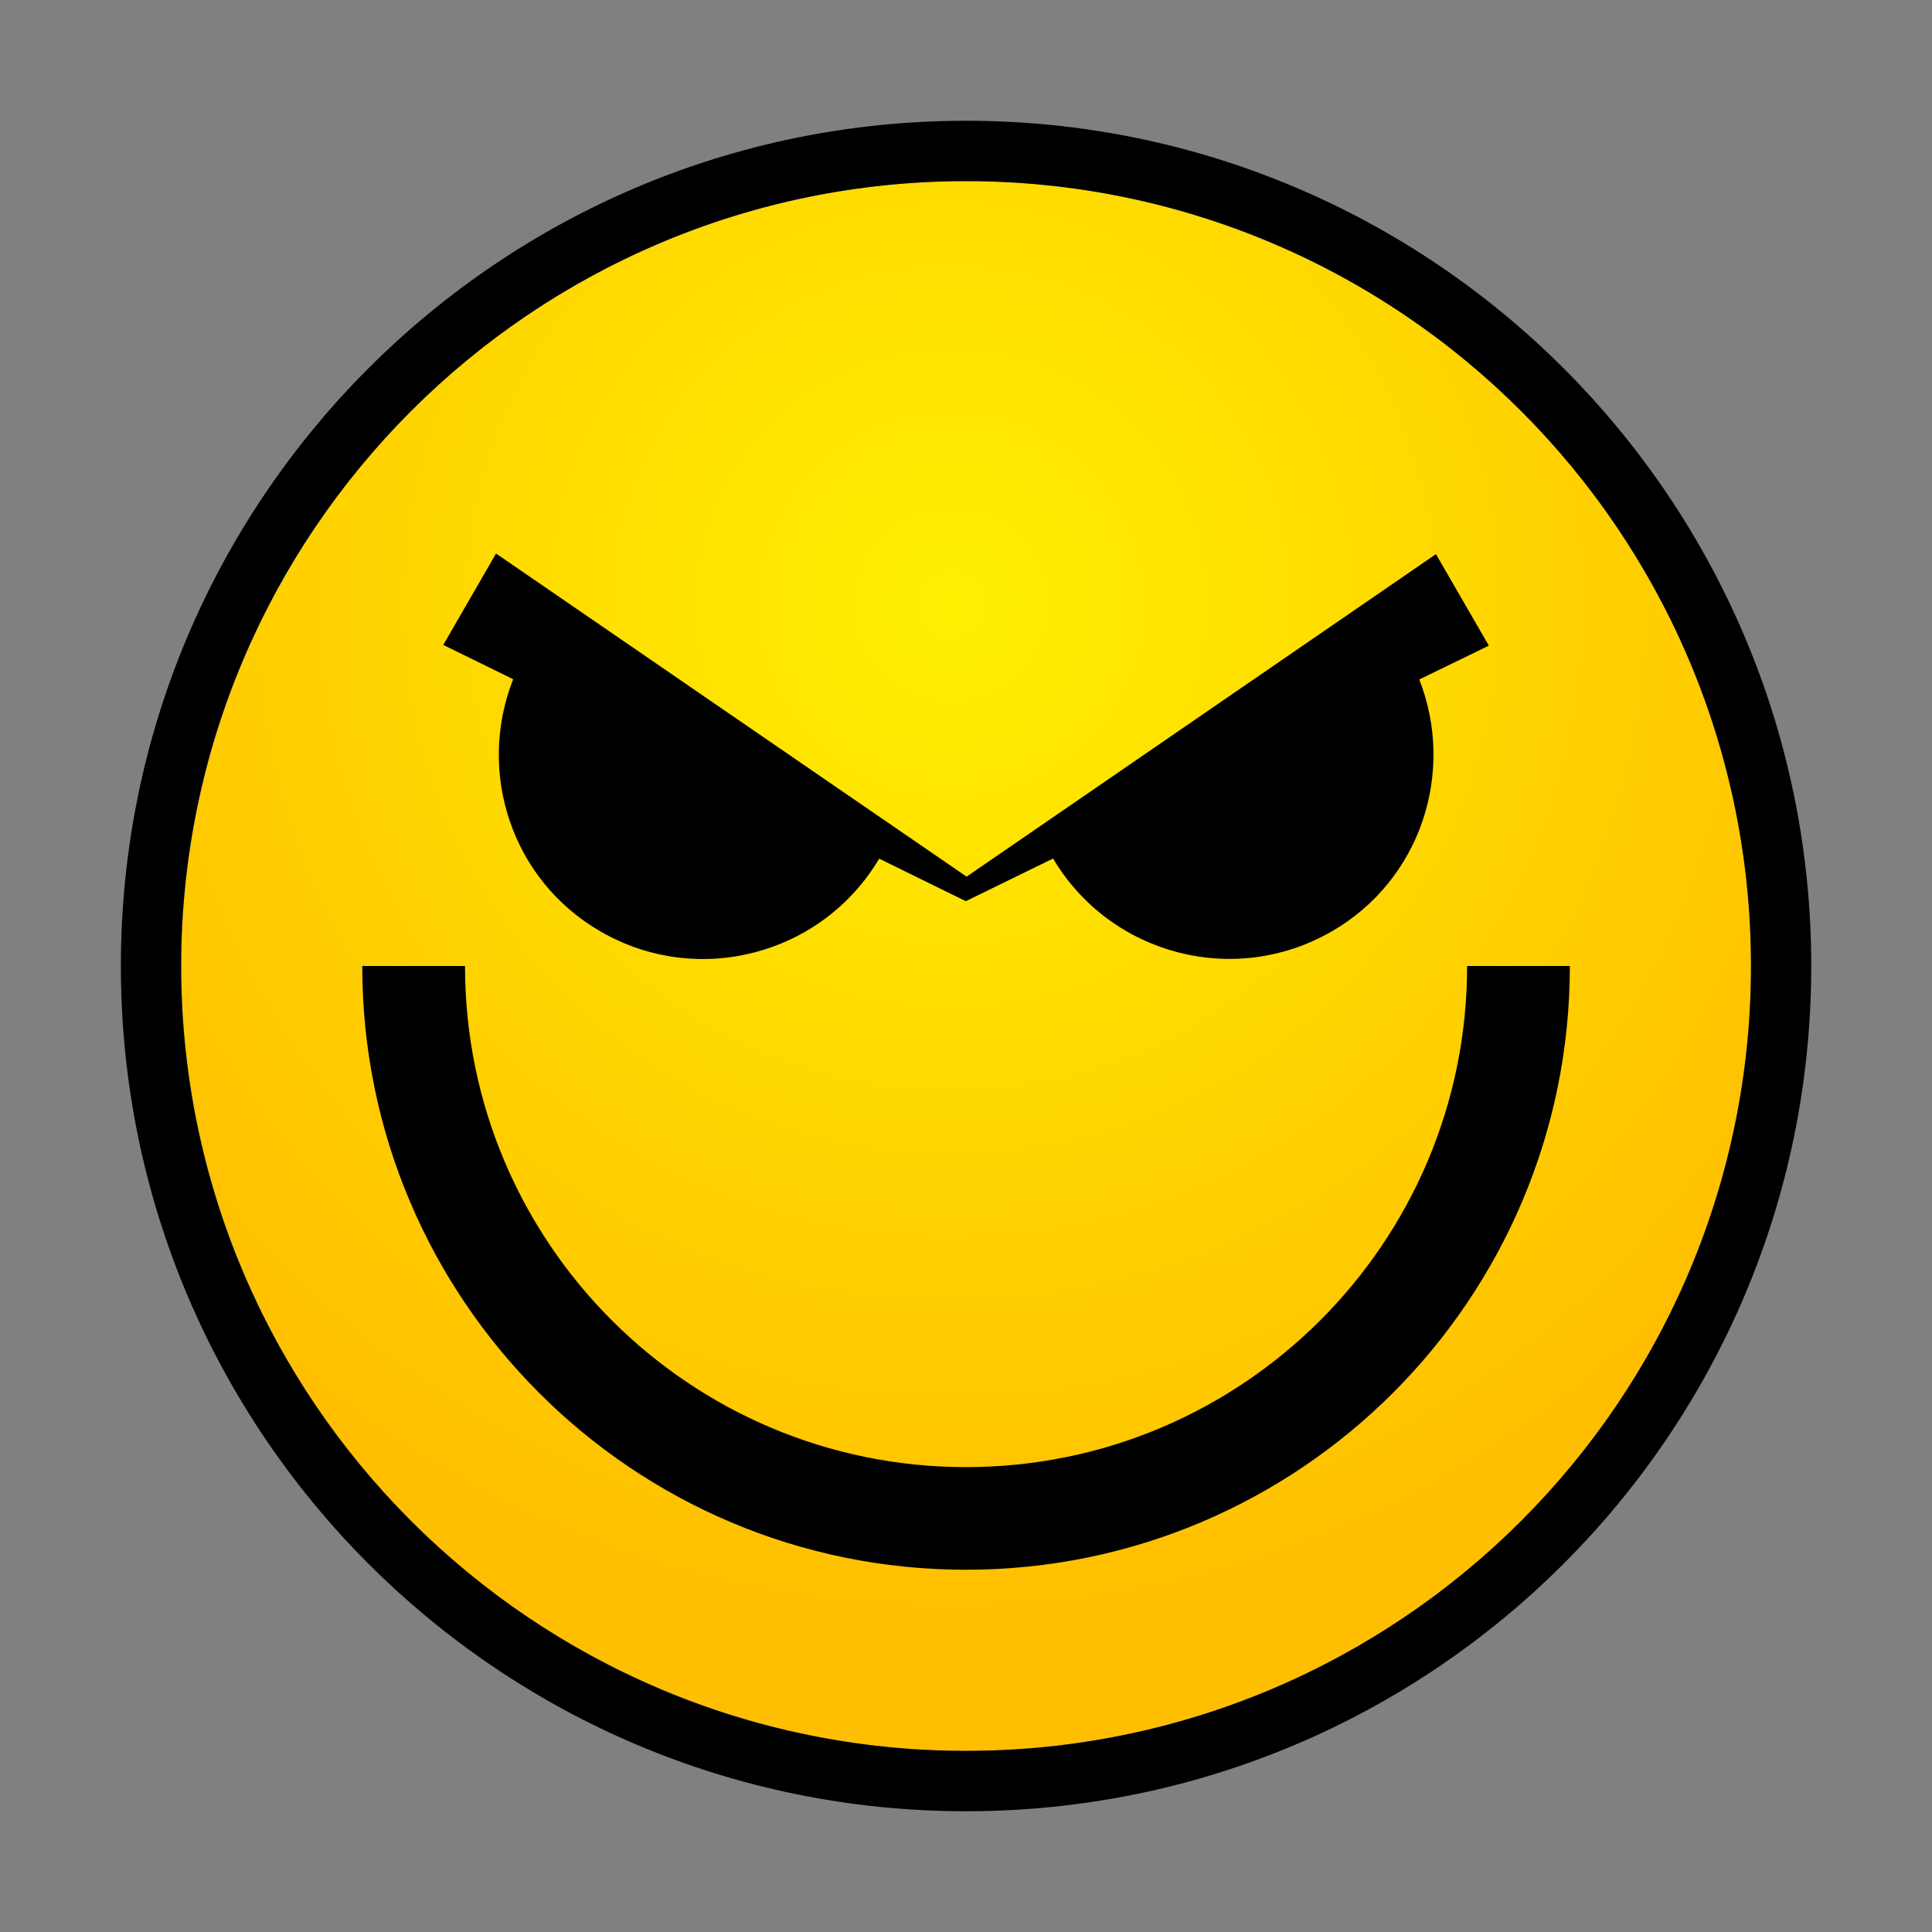<?xml version="1.0" encoding="UTF-8"?>
<!DOCTYPE svg PUBLIC "-//W3C//DTD SVG 1.1 Tiny//EN" "http://www.w3.org/Graphics/SVG/1.1/DTD/svg11-tiny.dtd">
<svg baseProfile="tiny" height="16px" version="1.1" viewBox="-0.001 0 16 16" width="16px" x="0px" xmlns="http://www.w3.org/2000/svg" xmlns:xlink="http://www.w3.org/1999/xlink" y="0px">
<rect x="-0.001" y="0" width="16" height="16" fill="#808080" stroke="none"/>
<rect fill="none" height="16" width="15.999"/>
<radialGradient cx="7.877" cy="5.012" gradientUnits="userSpaceOnUse" id="SVGID_1_" r="8.363">
<stop offset="0" style="stop-color:#FFF000"/>
<stop offset="1" style="stop-color:#FFBF00"/>
</radialGradient>
<circle cx="8" cy="8" fill="url(#SVGID_1_)" r="6.5"/>
<path d="M12.149,8c0,2.291-1.859,4.15-4.15,4.15S3.85,10.291,3.85,8H2.999c0,2.761,2.239,5,5,5S13,10.761,13,8H12.149z"/>
<path d="M12.329,5.347l-0.438-0.758L8.004,7.26L4.107,4.584L3.67,5.341l0.579,0.284c-0.304,0.77-0.013,1.666,0.725,2.09  c0.806,0.465,1.833,0.193,2.306-0.604l0.715,0.351h0.005l0.72-0.352c0.474,0.797,1.5,1.069,2.307,0.604  c0.737-0.424,1.027-1.317,0.726-2.087L12.329,5.347z"/>
<path d="M7.999,1C4.134,1,1,4.134,1,8c0,3.867,3.134,7,6.999,7s7-3.133,7-7C14.999,4.134,11.864,1,7.999,1z M7.999,14.5  c-3.588,0-6.5-2.91-6.5-6.5s2.912-6.5,6.5-6.5c3.59,0,6.501,2.91,6.501,6.5S11.589,14.5,7.999,14.5z"/>
</svg>
